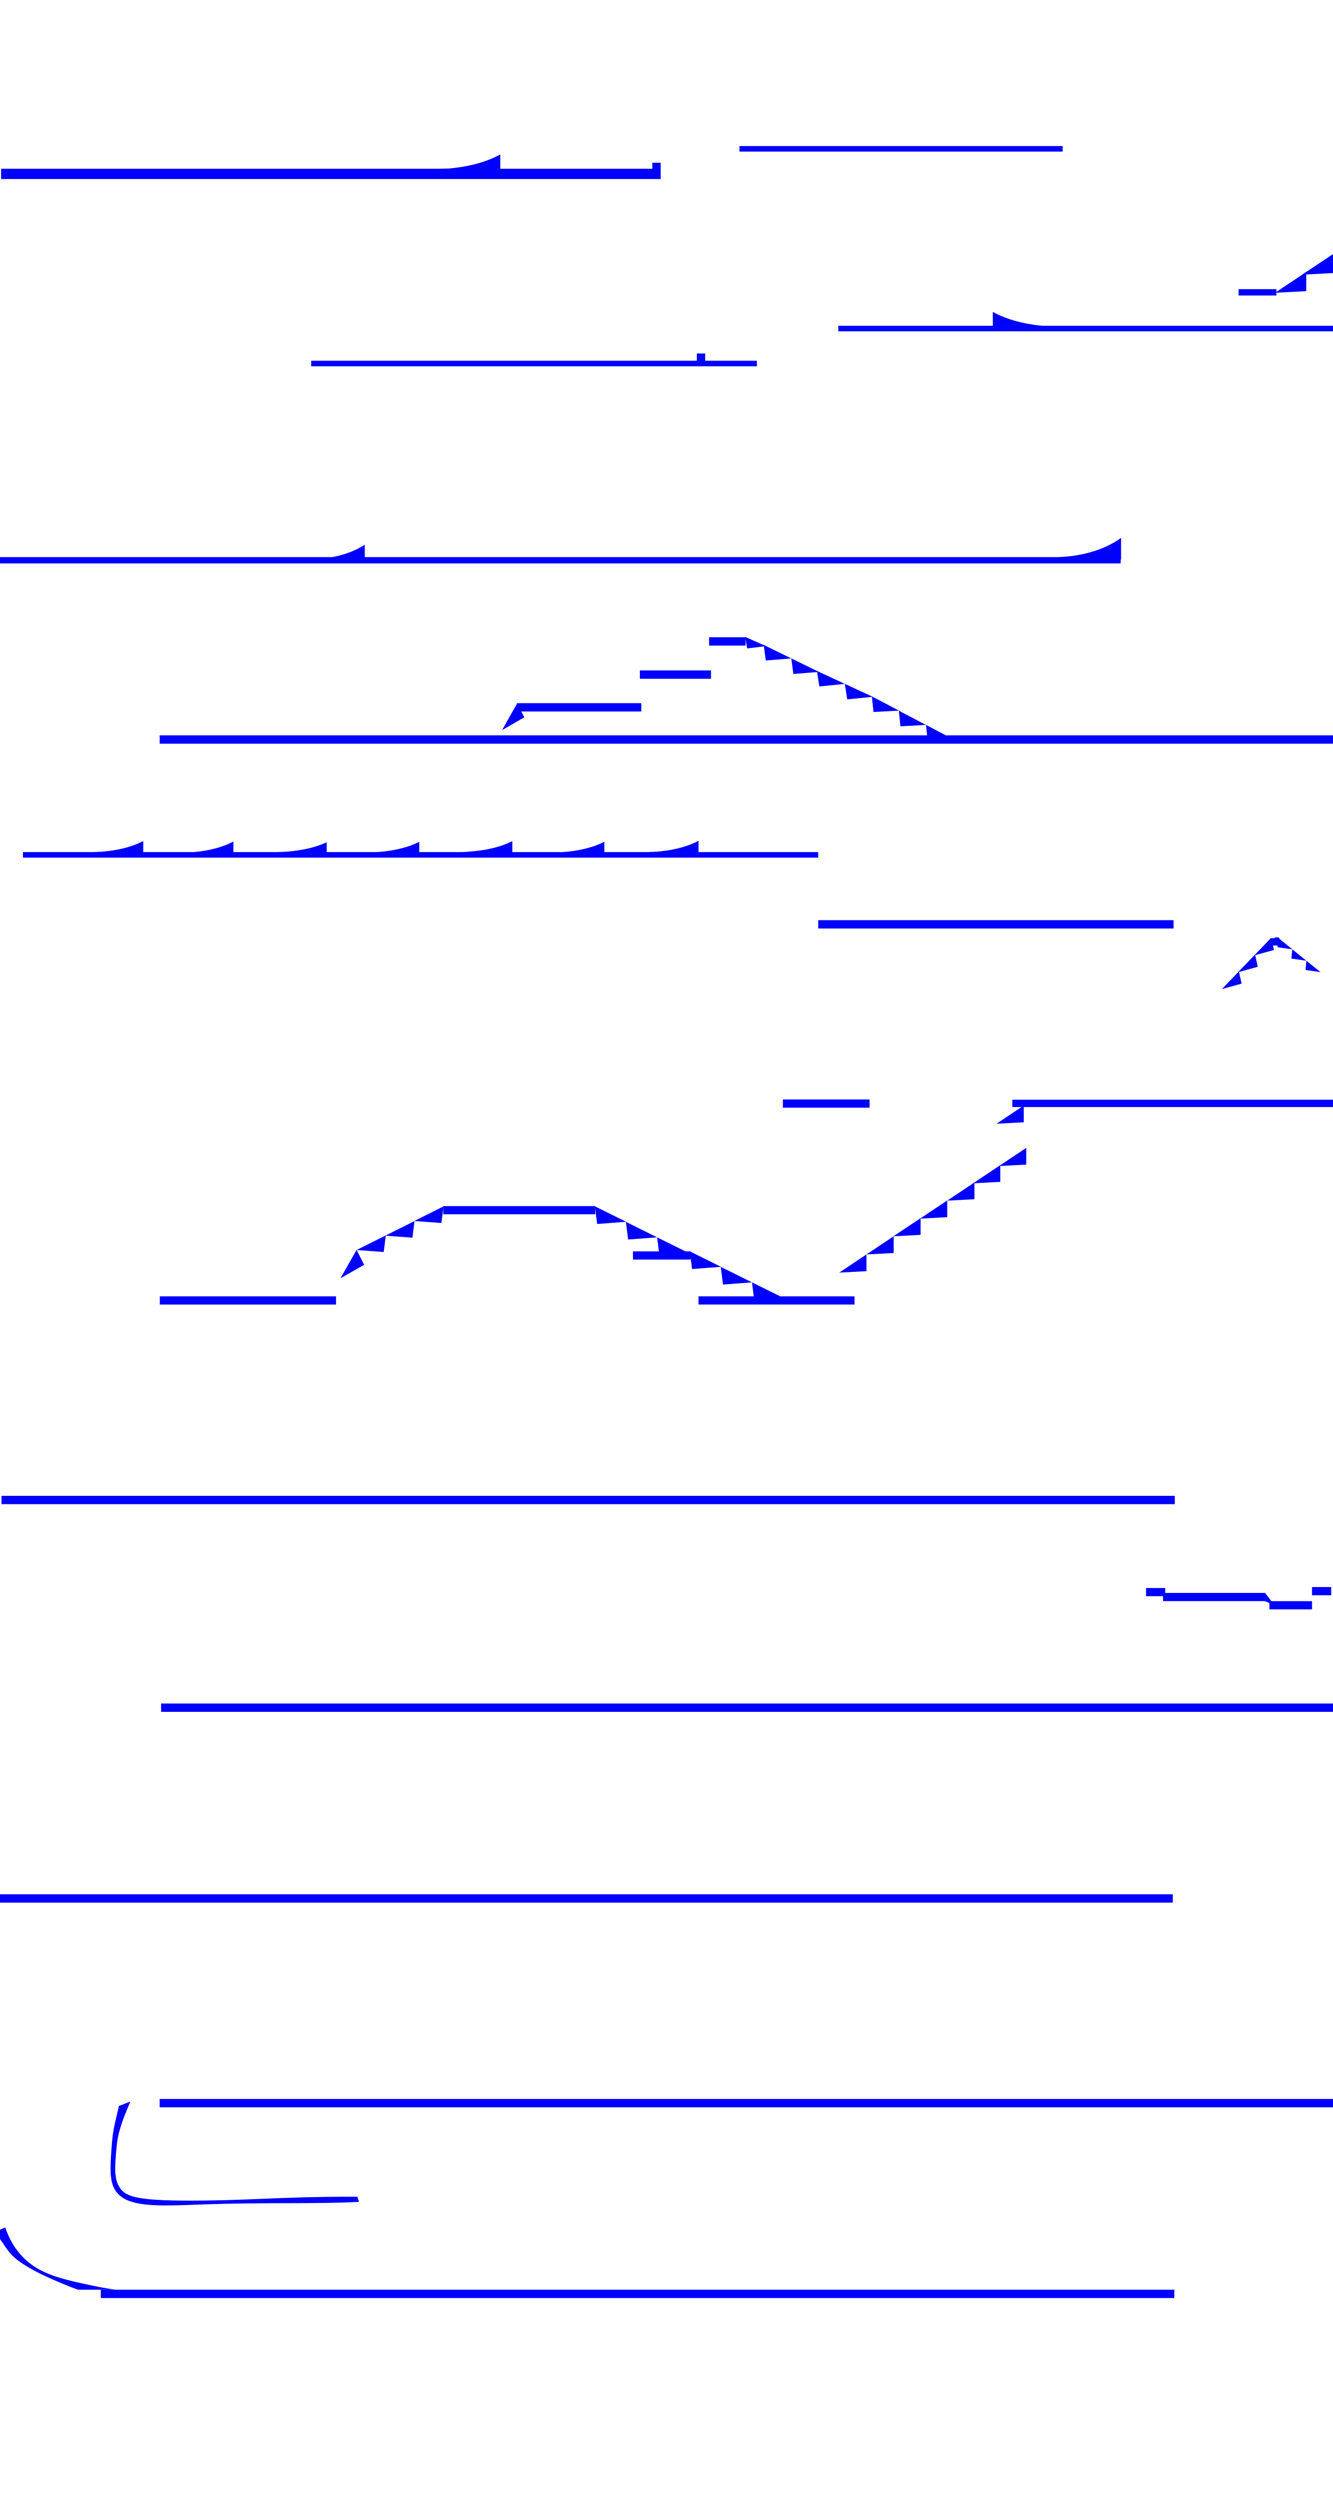 <svg xmlns="http://www.w3.org/2000/svg" viewBox="0 0 3840 7200"><defs><style>.cls-1{fill:blue;}</style></defs><g id="Layer_4" data-name="Layer 4"><rect class="cls-1" x="2130.085" y="420.681" width="931" height="16"/><rect class="cls-1" x="2357.075" y="2650.404" width="1023.627" height="24"/><rect class="cls-1" x="4.277" y="4308.447" width="3380" height="24"/><rect class="cls-1" x="464.106" y="4906.66" width="3380" height="24"/><rect class="cls-1" x="-1.511" y="5456.122" width="3380" height="24"/><rect class="cls-1" x="460" y="6045.654" width="3380" height="24"/><rect class="cls-1" x="2916.149" y="3167.596" width="925.106" height="21"/><rect class="cls-1" x="3661.909" y="2702.3" width="24.046" height="21"/><rect class="cls-1" x="3671.933" y="2699.989" width="11.945" height="3.48"/><rect class="cls-1" x="2415" y="938.319" width="1429" height="16"/><path class="cls-1" d="M3044,940.581s-106,1.691-184-42.262V946.5Z"/><rect class="cls-1" x="3.191" y="486.098" width="1900" height="29.583"/><path class="cls-1" d="M1257.191,486.943s106,1.69,184-42.262v48.178Z"/><rect class="cls-1" x="1879.191" y="468.681" width="24" height="24"/><rect class="cls-1" x="896.383" y="1039.064" width="1284" height="16"/><rect class="cls-1" x="2007.383" y="1018.064" width="24" height="24"/><rect class="cls-1" x="66.089" y="2454.284" width="2290.987" height="15.966"/><path class="cls-1" d="M265.748,2454.3s84.621,1.273,146.889-31.82v36.274Z"/><path class="cls-1" d="M525.47,2456.033s84.62,1.289,146.888-32.244v36.757Z"/><path class="cls-1" d="M794.225,2454.436s84.621,1.137,146.889-28.451v32.433Z"/><path class="cls-1" d="M1060.85,2455.285s84.621,1.218,146.889-30.472v34.737Z"/><path class="cls-1" d="M1329.014,2453.607s84.621,1.236,146.889-30.926v35.255Z"/><path class="cls-1" d="M1594.063,2455.48s84.621,1.236,146.889-30.926v35.255Z"/><path class="cls-1" d="M1865.38,2454.123s84.62,1.3,146.889-32.4v36.934Z"/><path class="cls-1" d="M893.037,1611.292s90.808,1.69,157.628-42.262v48.178Z"/><rect class="cls-1" x="-0.974" y="1604.661" width="3229.239" height="18.106"/><path class="cls-1" d="M3045.482,1604.343s106,2.21,184-55.246v62.98Z"/><rect class="cls-1" x="460.021" y="2118.085" width="3380" height="24"/><path class="cls-1" d="M2589.9,2046.864s-23.278-12.229-78.347-41.1l4.767,45Z"/><path class="cls-1" d="M2667.567,2088.036s-23.277-12.228-78.346-41.1l4.766,45Z"/><path class="cls-1" d="M2745.914,2129.137s-23.277-12.229-78.347-41.1l4.767,45Z"/><path class="cls-1" d="M2433.685,1969.729s-23.85-11.07-80.272-37.2l6.972,44.709Z"/><path class="cls-1" d="M2513.957,2006.929s-23.85-11.07-80.272-37.2l6.972,44.709Z"/><path class="cls-1" d="M2279.481,1896.425s-23.615-11.564-79.48-38.864l6.04,44.845Z"/><path class="cls-1" d="M2206.914,1861.086s-17.912-7.912-60.285-26.585l5.811,33.193Z"/><path class="cls-1" d="M2358.961,1935.288s-23.614-11.564-79.48-38.863l6.04,44.844Z"/><rect class="cls-1" x="2042.692" y="1835.551" width="105.166" height="24"/><rect class="cls-1" x="1843.294" y="1931.055" width="204.873" height="24"/><rect class="cls-1" x="1489.133" y="2025.37" width="358.243" height="24"/><path class="cls-1" d="M1446.455,2102.919s12.863-22.933,43.324-77.14l20.509,40.335Z"/><rect class="cls-1" x="2255.268" y="3166.792" width="249.728" height="23.596"/><path class="cls-1" d="M2728.692,3458.22s23.275-15.558,78.344-52.3v48.178Z"/><path class="cls-1" d="M2803.234,3408.309s23.275-15.559,78.344-52.305v48.179Z"/><path class="cls-1" d="M2878.012,3358.509s23.275-15.558,78.344-52.3v48.178Z"/><path class="cls-1" d="M2650.347,3509.992s23.275-15.558,78.345-52.3v48.178Z"/><path class="cls-1" d="M2573.646,3560.885s23.275-15.559,78.345-52.305v48.179Z"/><path class="cls-1" d="M2496.029,3613.189s23.275-15.558,78.345-52.3v48.178Z"/><path class="cls-1" d="M2417.685,3665.494s23.275-15.559,78.344-52.305v48.179Z"/><rect class="cls-1" x="2012.191" y="3733.894" width="449.362" height="23.596"/><path class="cls-1" d="M2077.009,3648.833s-26.737-13.282-89.989-44.639l6.568,50.955Z"/><path class="cls-1" d="M2166.228,3693.57s-26.737-13.282-89.989-44.638l6.568,50.955Z"/><path class="cls-1" d="M2256.217,3738.209s-26.737-13.282-89.989-44.639l6.568,50.955Z"/><path class="cls-1" d="M1803.69,3519.164s-26.737-13.282-89.989-44.639l6.568,50.955Z"/><path class="cls-1" d="M1892.909,3563.9s-26.737-13.282-89.989-44.638l6.568,50.954Z"/><path class="cls-1" d="M1982.9,3608.54s-26.737-13.282-89.989-44.639l6.568,50.955Z"/><rect class="cls-1" x="1823.39" y="3604.316" width="166.027" height="23.596"/><rect class="cls-1" x="1277.026" y="3473.945" width="437.431" height="23.596"/><rect class="cls-1" x="460.362" y="3733.941" width="507.663" height="23.596"/><path class="cls-1" d="M1193.385,3516.935s25.032-12.536,84.252-42.132l-6,47.8Z"/><path class="cls-1" d="M1109.854,3559.159s25.032-12.537,84.252-42.133l-6,47.8Z"/><path class="cls-1" d="M1027.108,3600.472s25.032-12.537,84.252-42.133l-6,47.8Z"/><path class="cls-1" d="M980.767,3681.894s13.821-24.347,46.551-81.894l21.615,43.058Z"/><rect class="cls-1" x="3779.555" y="4571.205" width="55.206" height="23.596"/><rect class="cls-1" x="3301.42" y="4573.937" width="55.206" height="23.596"/><rect class="cls-1" x="3656.761" y="4611.866" width="122.794" height="23.596"/><rect class="cls-1" x="3350.451" y="4588.121" width="293.849" height="23.596"/><path class="cls-1" d="M3670.784,4622.817s-7.885-10.365-26.551-34.861l-7.289,21.194Z"/><rect class="cls-1" x="290.319" y="6595.101" width="3092.548" height="24"/><path class="cls-1" d="M1034.064,6342.085c-120.69,6.459-270.253,1.069-444.255,7.149-132.918,4.645-230.416,12.07-260.426-45.191-12.949-24.709-13.4-57.4-6.128-140.33,3.365-38.375,15.133-75.422,18.969-97.835,12.256-3.631,20.861-8.843,33.116-12.474-10.766,27.456-34.762,75.969-39.479,129.9-5.2,59.5-8.131,92.975,10.118,119.2,17.789,25.566,51.476,38.176,243.974,35.762,89.593-1.123,156.623-4.787,218.664-7.167,94.6-3.628,171.419-4.033,220.851-3.83Z"/><path class="cls-1" d="M34.489,6495.609a231.623,231.623,0,0,1-27.032-36.252h0c-9.23-11.807-16.362-23.326-14.444-34.533,12.256-3.631,9.914-5.167,22.17-8.8,15.528,45.618,38.362,73.112,54.54,88.81,48.743,47.3,112.5,60.717,200.341,79.208,26.185,5.512,48.188,8.942,63.544,11.058H224.454c-43.067-16.081-78.776-31.96-106.1-45.024C118.354,6550.077,58.681,6521.546,34.489,6495.609Z"/><path class="cls-1" d="M2870.778,3236.642s23.275-15.559,78.344-52.3v48.179Z"/><rect class="cls-1" x="3567.959" y="832.862" width="108.992" height="18.35"/><path class="cls-1" d="M3751.173,791.179s26.665-17.825,89.758-59.924v55.2Z"/><path class="cls-1" d="M3673.211,843.264s26.666-17.825,89.758-59.924v55.2Z"/><path class="cls-1" d="M3520.039,2848.755s14.527-15.12,48.91-50.844l7.737,35.243Z"/><path class="cls-1" d="M3566.551,2800.272s14.527-15.119,48.91-50.843l7.738,35.243Z"/><path class="cls-1" d="M3613.254,2751.834s14.527-15.119,48.91-50.844l7.737,35.243Z"/><path class="cls-1" d="M3723.065,2734.431s-12.082-9.76-40.674-32.816l-2.408,26.62Z"/><path class="cls-1" d="M3763.338,2767.21s-12.082-9.76-40.674-32.816l-2.408,26.621Z"/><path class="cls-1" d="M3804.013,2800.026s-12.083-9.76-40.675-32.816l-2.407,26.621Z"/></g></svg>